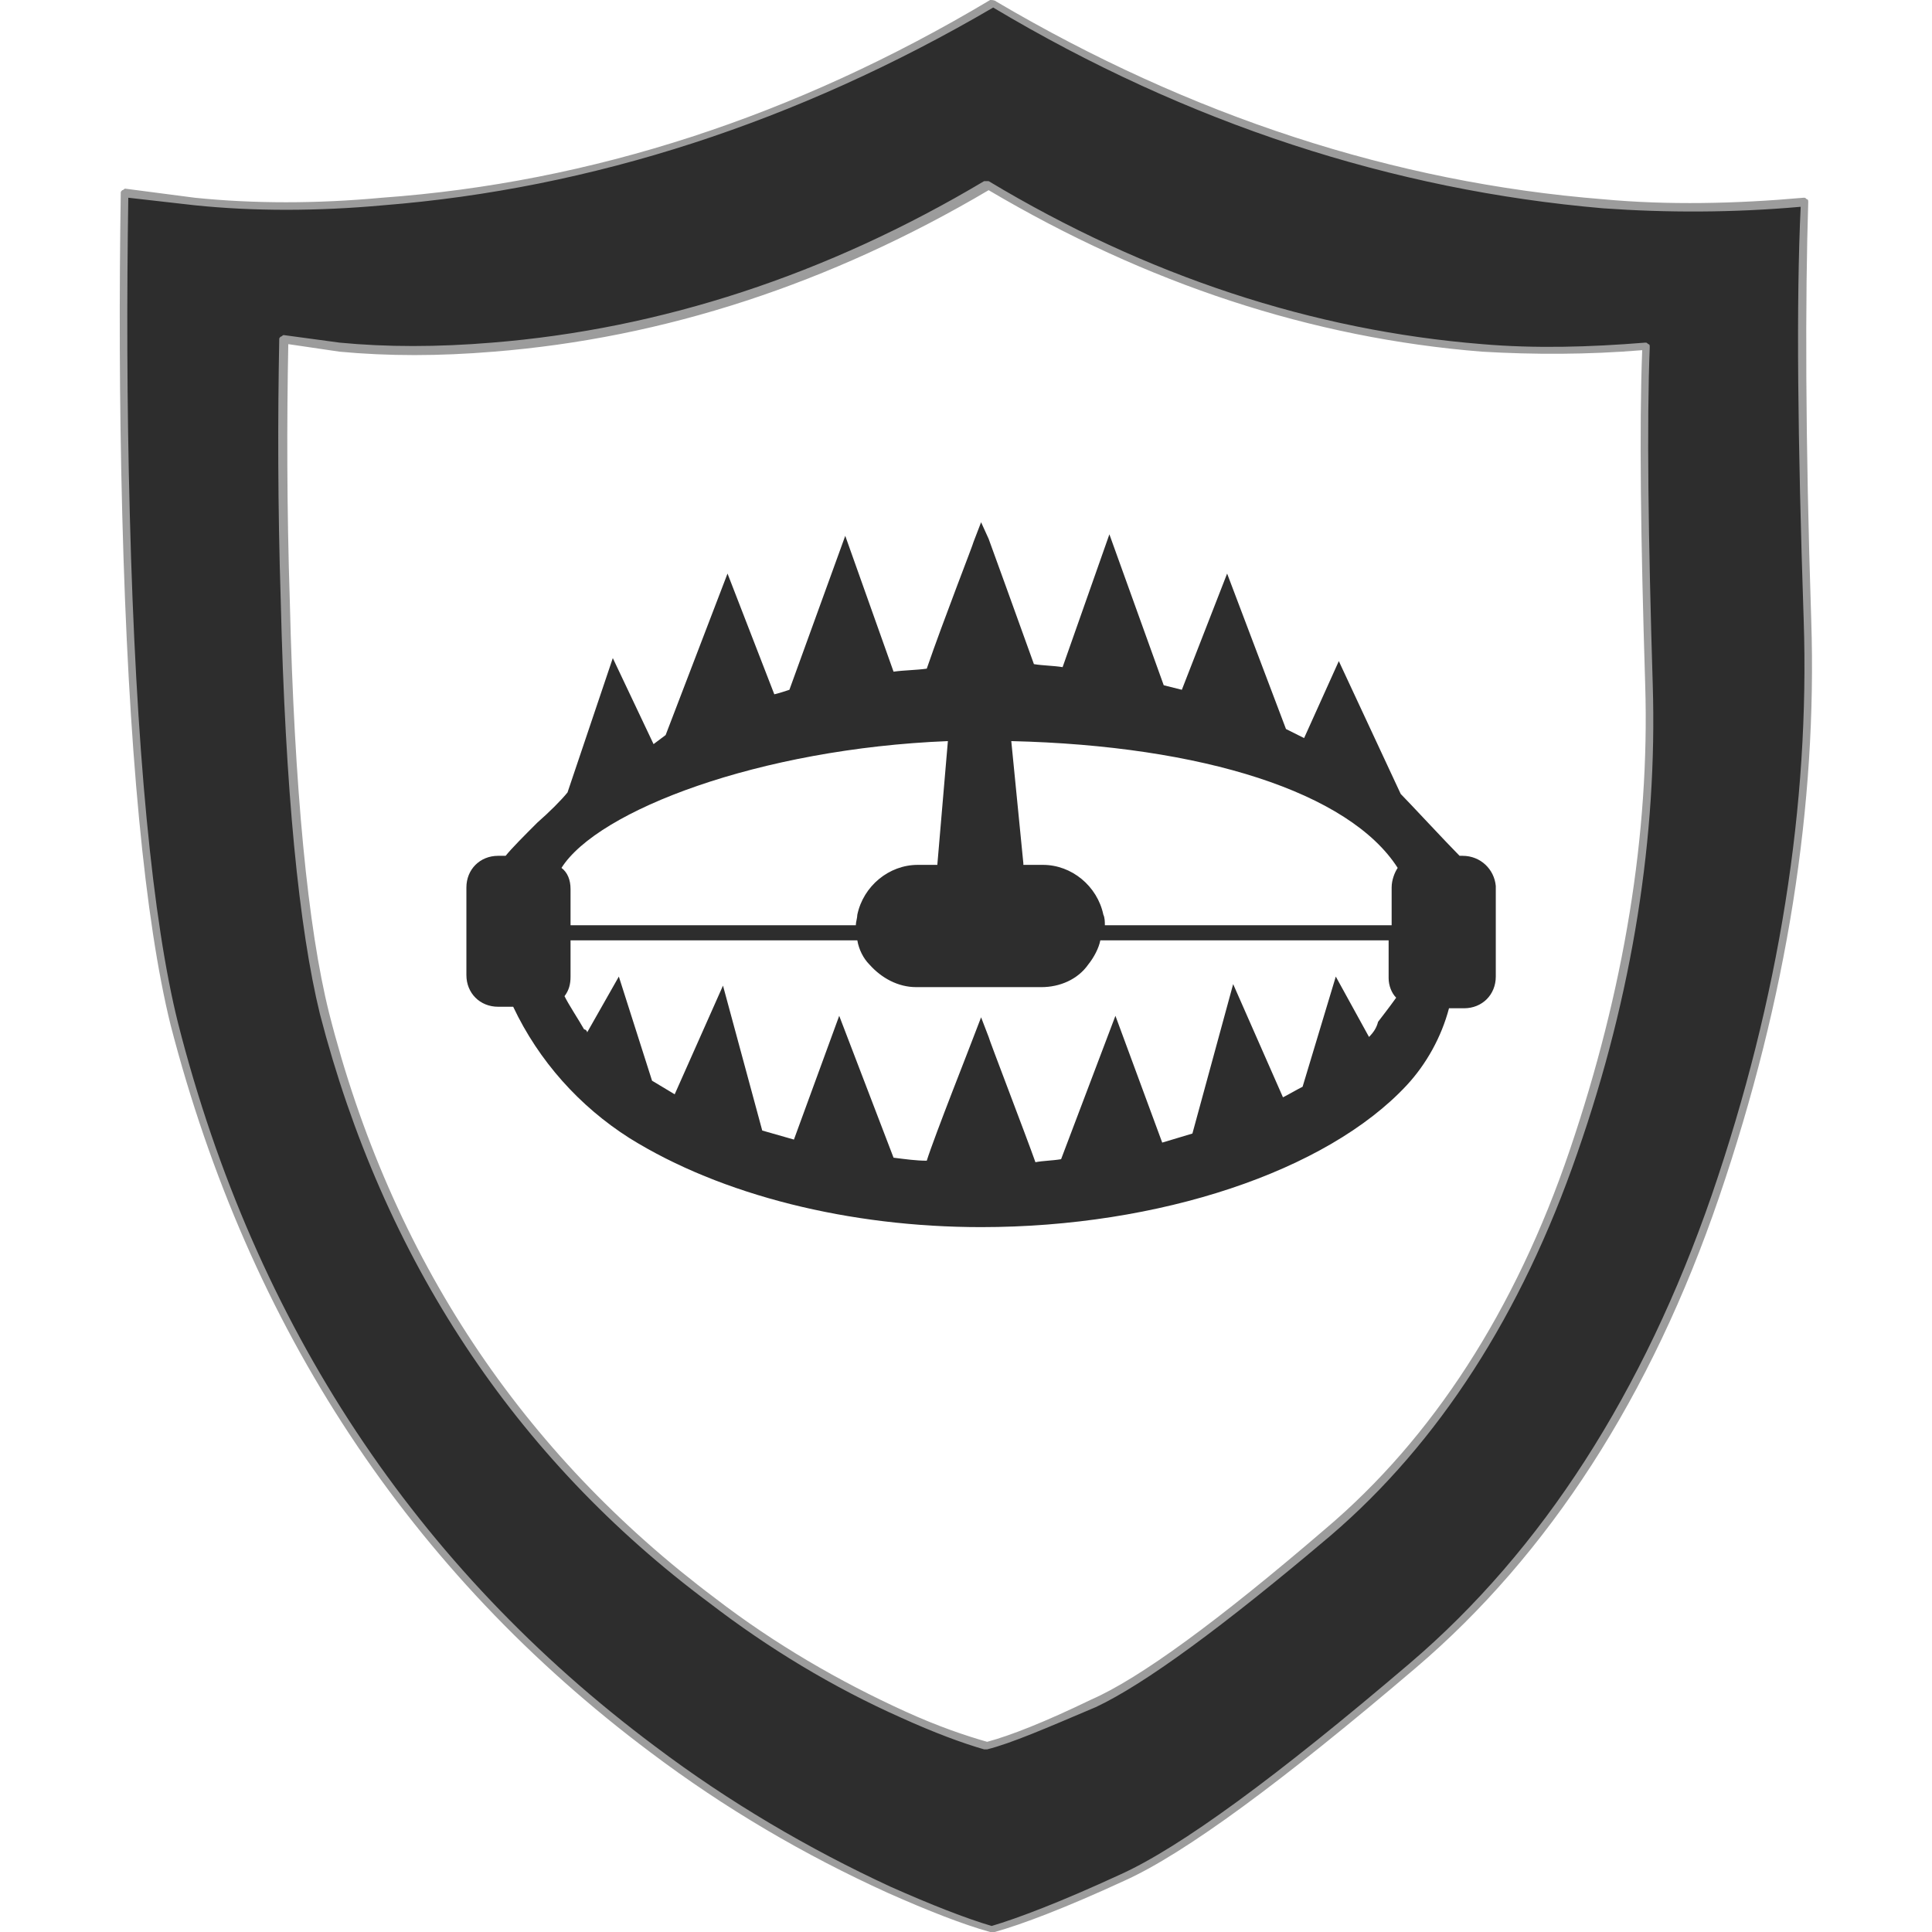 <?xml version="1.0" encoding="utf-8"?>
<!-- Generator: Adobe Illustrator 23.0.0, SVG Export Plug-In . SVG Version: 6.00 Build 0)  -->
<svg version="1.1" id="Layer_1" xmlns="http://www.w3.org/2000/svg" xmlns:xlink="http://www.w3.org/1999/xlink" x="0px" y="0px"
	 viewBox="0 0 128 128" enable-background="new 0 0 128 128" xml:space="preserve">
<g>
	<g>
		<linearGradient id="SVGID_1_" gradientUnits="userSpaceOnUse" x1="80.561" y1="66.553" x2="54.994" y2="58.031">
			<stop  offset="0" style="stop-color:#2D2D2D"/>
			<stop  offset="1" style="stop-color:#2D2D2D"/>
		</linearGradient>
		<path fill-rule="evenodd" clip-rule="evenodd" fill="url(#SVGID_1_)" d="M98.2,23.1C86.8,22.2,76,18.6,65.5,12.4h-0.1
			C54.9,18.6,44,22.2,32.7,23.1c-3.6,0.3-7,0.3-10.1,0l-3.7-0.5c-0.1,5.2-0.1,10.9,0.1,17.2c0.3,12.5,1.2,21.7,2.6,27.3
			c4.2,16.3,12.7,29.3,25.7,38.9c4,3,8.2,5.5,12.7,7.6c2.2,1,4,1.7,5.5,2.1h0.1c1.5-0.4,3.8-1.3,6.9-2.8c3.2-1.4,8.4-5.2,15.6-11.3
			c7.2-6.1,12.6-14.5,16.3-25.2c3.7-10.7,5.3-21,5-30.9c-0.3-9.9-0.4-17.4-0.2-22.4C105.3,23.3,101.7,23.3,98.2,23.1z M119.5,13.3
			c-0.2,6.3-0.2,15.5,0.2,27.7c0.4,12.2-1.6,24.9-6.1,38.2c-4.5,13.2-11.2,23.6-20.1,31.1c-8.8,7.5-15.3,12.2-19.2,14
			c-4,1.8-6.8,2.9-8.6,3.4h-0.1c-1.7-0.5-4-1.3-6.7-2.6c-5.5-2.5-10.7-5.6-15.7-9.3C27.3,104,16.7,88,11.6,67.8
			c-1.7-6.9-2.8-18.2-3.2-33.8c-0.2-7.7-0.2-14.7-0.1-21.3l4.6,0.6c4,0.4,8.1,0.4,12.5,0c13.9-1.1,27.4-5.5,40.4-13.2l0,0l0,0
			c13,7.7,26.4,12.1,40.4,13.2C110.5,13.8,114.9,13.8,119.5,13.3z"/>
		<path fill="#9C9C9C" d="M65.6,128C65.6,128,65.6,128,65.6,128c-1.8-0.5-4.1-1.4-6.8-2.6c-5.5-2.5-10.8-5.6-15.7-9.3
			C27.2,104.2,16.5,88,11.3,67.9C9.6,61,8.5,49.6,8.1,34.1C7.9,26.4,7.9,19.3,8,12.8c0-0.1,0-0.1,0.1-0.2c0.1,0,0.1-0.1,0.2-0.1
			l4.6,0.6c3.9,0.4,8.1,0.4,12.4,0C39.2,12.1,52.7,7.7,65.6,0C65.7,0,65.9,0,66,0.1c12.9,7.6,26.4,12,40.2,13.1
			c4.3,0.4,8.8,0.3,13.3-0.1c0.1,0,0.1,0,0.2,0.1c0.1,0,0.1,0.1,0.1,0.2c-0.2,6.3-0.2,15.6,0.2,27.7c0.4,12.2-1.6,25-6.1,38.2
			c-4.5,13.2-11.3,23.7-20.1,31.2c-8.8,7.5-15.3,12.3-19.3,14.1c-3.9,1.8-6.8,2.9-8.6,3.4C65.8,128,65.7,128,65.6,128
			C65.7,128,65.6,128,65.6,128z M8.5,13.1c-0.1,6.4-0.1,13.5,0.1,21c0.4,15.5,1.5,26.9,3.2,33.7c5.1,20,15.8,36.1,31.6,47.9
			c4.9,3.7,10.2,6.8,15.6,9.3c2.7,1.2,5,2.1,6.7,2.6c1.7-0.5,4.6-1.6,8.5-3.4c4-1.8,10.4-6.5,19.2-14c8.8-7.5,15.5-18,20-31
			c4.5-13.1,6.5-26,6.1-38.1c-0.4-11.9-0.5-21.2-0.2-27.4c-4.5,0.4-8.9,0.4-13.1,0.1C92.3,12.6,78.7,8.2,65.8,0.5
			c-13,7.6-26.6,12-40.4,13.1c-4.4,0.4-8.6,0.4-12.5,0L8.5,13.1z M65.4,115.9C65.4,115.9,65.4,115.9,65.4,115.9c-0.1,0-0.1,0-0.2,0
			c-1.4-0.4-3.3-1.1-5.5-2.1c-4.5-2-8.8-4.6-12.7-7.6c-12.9-9.6-21.6-22.8-25.8-39c-1.4-5.7-2.3-14.9-2.6-27.4
			c-0.2-6.3-0.2-12.1-0.1-17.3c0-0.1,0-0.1,0.1-0.2c0.1,0,0.1-0.1,0.2-0.1l3.7,0.5c3.1,0.3,6.5,0.3,10.1,0
			c11.2-0.9,22.2-4.5,32.6-10.7c0,0,0.1,0,0.1,0c0,0,0.1,0,0.2,0C76,18.3,87,21.9,98.2,22.8c3.5,0.3,7.1,0.2,10.8-0.1
			c0.1,0,0.1,0,0.2,0.1c0.1,0,0.1,0.1,0.1,0.2c-0.2,5-0.1,12.6,0.2,22.4c0.3,9.9-1.3,20.4-5,31c-3.7,10.7-9.2,19.2-16.3,25.3
			c-7.2,6.1-12.4,9.9-15.6,11.4C69.3,114.5,67,115.5,65.4,115.9C65.5,115.9,65.5,115.9,65.4,115.9z M19.1,22.8
			c-0.1,5.1-0.1,10.8,0.1,17c0.3,12.5,1.2,21.7,2.6,27.3c4.1,16.2,12.8,29.2,25.6,38.8c3.9,3,8.2,5.5,12.6,7.5c2.2,1,4,1.6,5.4,2
			c1.5-0.4,3.8-1.3,6.9-2.8c3.2-1.4,8.4-5.2,15.5-11.3c7.1-6,12.6-14.5,16.2-25.1c3.6-10.6,5.3-21,5-30.8
			c-0.3-9.7-0.4-17.1-0.2-22.2c-3.6,0.3-7.2,0.3-10.6,0.1c-11.3-0.9-22.2-4.5-32.7-10.7C55,18.8,44,22.4,32.7,23.3
			c-3.6,0.3-7,0.3-10.2,0L19.1,22.8z"/>
	</g>
	<path fill="#2D2D2D" d="M96.9,56.7h-0.2c-0.8-0.8-3.4-3.6-3.9-4.1l-4.1-8.8l-2.3,5.1c-0.4-0.2-0.8-0.4-1.2-0.6L81.3,38l-3,7.7
		c-0.4-0.1-0.8-0.2-1.2-0.3l-3.6-10l-3.1,8.8c-0.6-0.1-1.3-0.1-1.9-0.2c-1-2.8-3-8.3-3-8.3L65,34.6l-0.5,1.3c0,0.1-2,5.2-3.1,8.4
		c-0.7,0.1-1.5,0.1-2.2,0.2L56,35.5l-3.7,10.2c-0.3,0.1-0.6,0.2-1,0.3l-3.1-8l-4.1,10.7l-0.8,0.6l-2.7-5.7l-3,8.9
		c-0.4,0.5-1.2,1.3-2,2c-0.9,0.9-1.7,1.7-2.1,2.2h-0.5c-1.2,0-2.1,0.9-2.1,2.1v5.8c0,1.2,0.9,2.1,2.1,2.1H34
		c1.7,3.6,4.4,6.6,7.7,8.7c6.1,3.8,14.6,5.9,23.3,5.9c11.8,0,22.9-3.7,28.2-9.4c1.3-1.4,2.3-3.2,2.8-5.1h1c1.2,0,2.1-0.9,2.1-2.1v-6
		C99,57.6,98.1,56.7,96.9,56.7z M90.7,68.7l-2.2-4L86.3,72c-0.4,0.2-0.9,0.5-1.3,0.7l-3.3-7.5L79,75.1c-0.7,0.2-1.3,0.4-2,0.6
		l-3.1-8.4l-3.6,9.5c-0.6,0.1-1.2,0.1-1.7,0.2c-0.6-1.7-3.1-8.2-3.1-8.3L65,67.4l-0.5,1.3c-0.1,0.3-2.6,6.6-3.1,8.2
		c-0.7,0-1.4-0.1-2.2-0.2l-3.6-9.4l-3,8.2c-0.7-0.2-1.4-0.4-2.1-0.6l-2.6-9.6l-3.2,7.2c-0.5-0.3-1-0.6-1.5-0.9L41,64.7l-2.1,3.7
		c0-0.1-0.1-0.2-0.2-0.2c-0.4-0.7-1-1.6-1.3-2.2c0.3-0.4,0.4-0.8,0.4-1.3v-2.4h19c0.1,0.6,0.4,1.2,0.8,1.6c0.8,0.9,1.9,1.5,3.1,1.5
		h8.3c1.2,0,2.4-0.5,3.1-1.5c0.4-0.5,0.7-1.1,0.8-1.6h19.1v2.5c0,0.5,0.2,1,0.5,1.3c-0.5,0.7-0.9,1.2-1.2,1.6
		C91.2,68.1,91,68.4,90.7,68.7z M62.1,57.3h-1.3c-1.9,0-3.6,1.4-4,3.3c0,0.2-0.1,0.5-0.1,0.7H37.8v-2.4c0-0.6-0.2-1.1-0.6-1.4
		c2.4-3.8,13.1-7.9,25.6-8.4L62.1,57.3C62,57.3,62.1,57.3,62.1,57.3z M92.2,58.8v2.5h-19c0-0.2,0-0.5-0.1-0.7
		c-0.4-1.9-2.1-3.3-4-3.3h-1.3c0,0,0-0.1,0-0.1L67,49.1c12.7,0.3,22.4,3.4,25.6,8.4C92.4,57.8,92.2,58.3,92.2,58.8z"/>
</g>
</svg>
